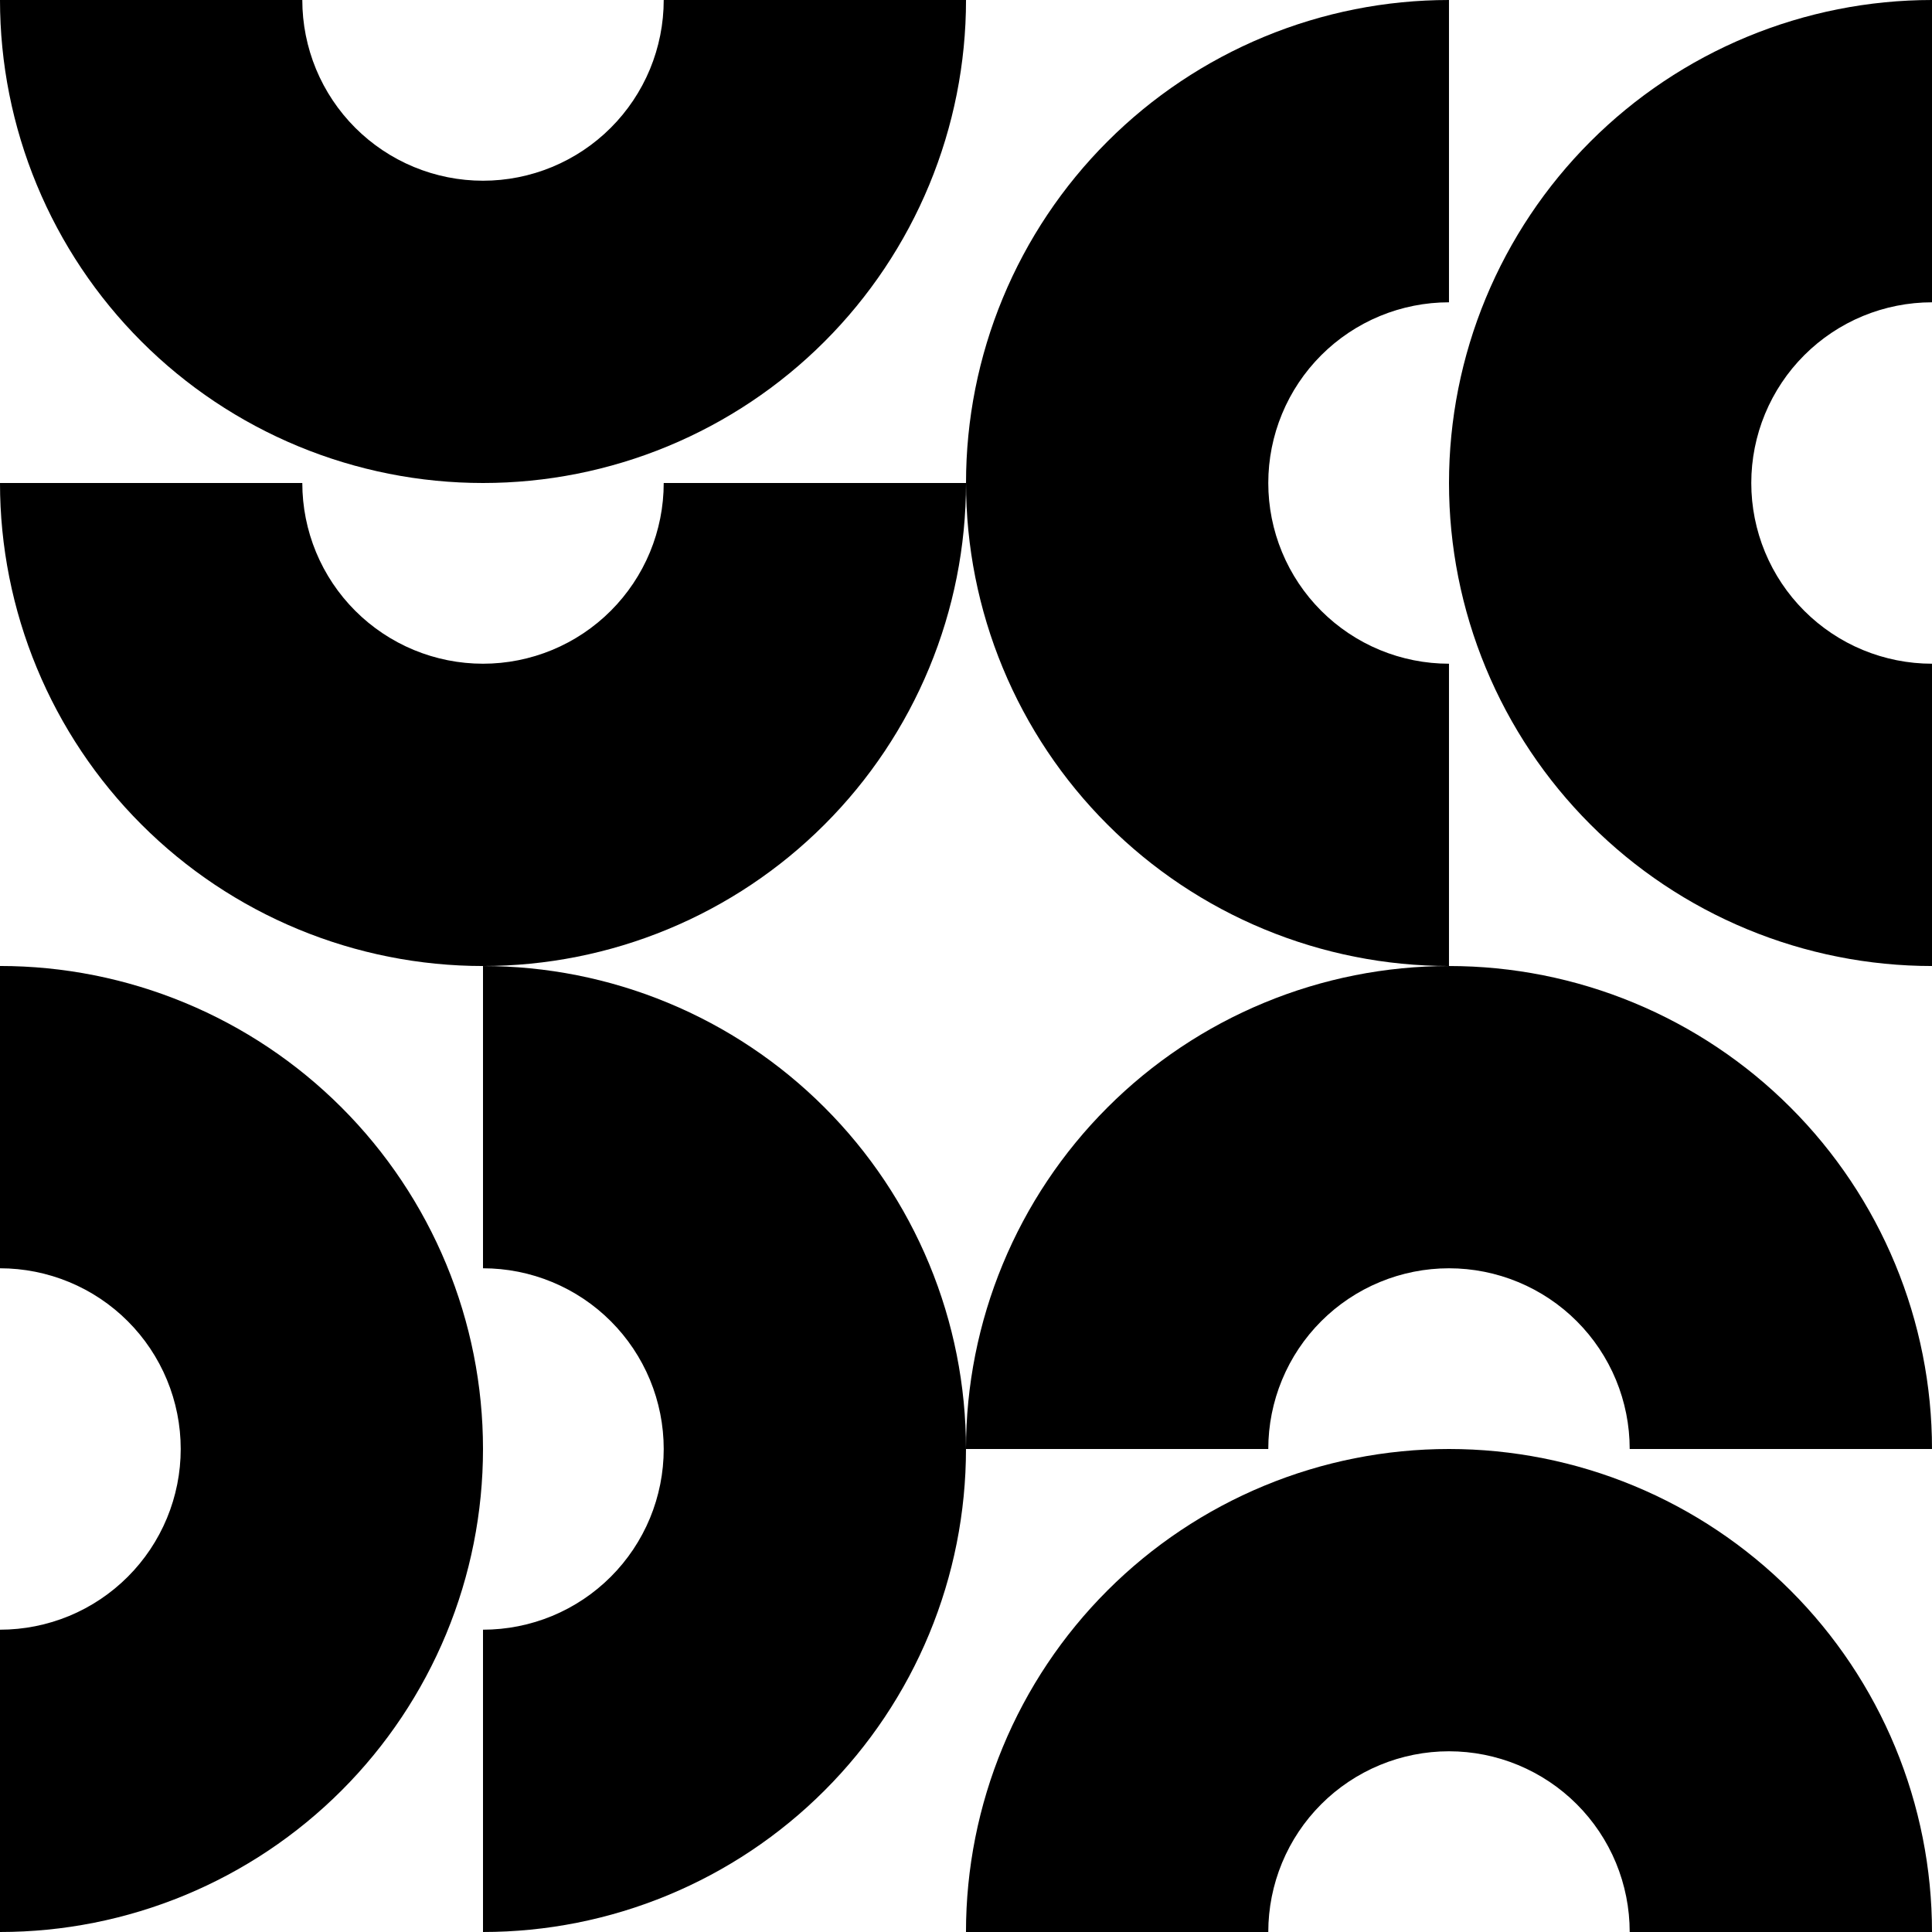 <svg
  width="104"
  height="104"
  viewBox="0 0 104 104"
  fill="currentColor"
  xmlns="http://www.w3.org/2000/svg"
>
  <path
    d="M52.001 26C52.001 29.415 51.328 32.796 50.021 35.95C48.715 39.105 46.8 41.971 44.385 44.385C41.971 46.8 39.105 48.715 35.95 50.021C32.796 51.328 29.415 52.001 26 52.001C22.586 52.001 19.205 51.328 16.051 50.021C12.896 48.715 10.03 46.8 7.616 44.385C5.201 41.971 3.286 39.105 1.98 35.95C0.673 32.796 0 29.415 0 26L16.273 26C16.273 27.278 16.525 28.543 17.013 29.723C17.502 30.903 18.219 31.976 19.122 32.879C20.025 33.782 21.098 34.499 22.278 34.988C23.458 35.476 24.723 35.728 26 35.728C27.278 35.728 28.543 35.476 29.723 34.988C30.903 34.499 31.976 33.782 32.879 32.879C33.782 31.976 34.499 30.903 34.988 29.723C35.476 28.543 35.728 27.278 35.728 26H52.001Z"
  ></path>
  <path
    d="M77.999 52.001C74.585 52.001 71.204 51.328 68.05 50.021C64.895 48.715 62.029 46.8 59.615 44.385C57.2 41.971 55.285 39.105 53.979 35.95C52.672 32.796 52.001 29.415 52.001 26C52.001 22.586 52.672 19.205 53.979 16.051C55.285 12.896 57.2 10.03 59.615 7.616C62.029 5.201 64.895 3.286 68.05 1.98C71.204 0.673 74.585 0 77.999 0V16.273C76.722 16.273 75.457 16.525 74.277 17.013C73.097 17.502 72.024 18.219 71.121 19.122C70.218 20.025 69.501 21.098 69.013 22.278C68.524 23.458 68.272 24.723 68.272 26C68.272 27.278 68.524 28.543 69.013 29.723C69.501 30.903 70.218 31.976 71.121 32.879C72.024 33.782 73.097 34.499 74.277 34.988C75.457 35.476 76.722 35.728 77.999 35.728L77.999 52.001Z"
  ></path>
  <path
    d="M51.999 77.999C51.999 74.585 52.672 71.204 53.979 68.05C55.285 64.895 57.2 62.029 59.615 59.615C62.029 57.2 64.895 55.285 68.05 53.979C71.204 52.672 74.585 52.001 77.999 52.001C81.414 52.001 84.795 52.672 87.949 53.979C91.104 55.285 93.97 57.2 96.384 59.615C98.799 62.029 100.714 64.895 102.02 68.05C103.327 71.204 104 74.585 104 77.999H87.727C87.727 76.722 87.475 75.457 86.987 74.277C86.498 73.097 85.781 72.024 84.878 71.121C83.975 70.218 82.902 69.501 81.722 69.013C80.542 68.524 79.277 68.272 77.999 68.272C76.722 68.272 75.457 68.524 74.277 69.013C73.097 69.501 72.024 70.218 71.121 71.121C70.218 72.024 69.501 73.097 69.013 74.277C68.524 75.457 68.272 76.722 68.272 77.999H51.999Z"
  ></path>
  <path
    d="M26 52.001C29.415 52.001 32.796 52.672 35.95 53.979C39.105 55.285 41.971 57.2 44.385 59.615C46.8 62.029 48.715 64.895 50.021 68.05C51.328 71.204 51.999 74.585 51.999 77.999C51.999 81.414 51.328 84.795 50.021 87.949C48.715 91.104 46.8 93.97 44.385 96.384C41.971 98.799 39.105 100.714 35.95 102.02C32.796 103.327 29.415 104 26 104L26 87.727C27.278 87.727 28.543 87.475 29.723 86.987C30.903 86.498 31.976 85.781 32.879 84.878C33.782 83.975 34.499 82.902 34.988 81.722C35.476 80.542 35.728 79.277 35.728 77.999C35.728 76.722 35.476 75.457 34.988 74.277C34.499 73.097 33.782 72.024 32.879 71.121C31.976 70.218 30.903 69.501 29.723 69.013C28.543 68.524 27.278 68.272 26 68.272L26 52.001Z"
  ></path>
  <path
    d="M52.001 2.27299e-06C52.001 3.414 51.328 6.795 50.021 9.95C48.715 13.104 46.8 15.97 44.385 18.385C41.971 20.799 39.105 22.714 35.95 24.021C32.796 25.328 29.415 26 26 26C22.586 26 19.205 25.328 16.051 24.021C12.896 22.714 10.03 20.799 7.616 18.385C5.201 15.97 3.286 13.104 1.98 9.95C0.673 6.795 0 3.414 0 0L16.273 1.42259e-06C16.273 1.277 16.525 2.542 17.013 3.723C17.502 4.903 18.219 5.975 19.122 6.878C20.025 7.782 21.098 8.498 22.278 8.987C23.458 9.476 24.723 9.728 26 9.728C27.278 9.728 28.543 9.476 29.723 8.987C30.903 8.498 31.976 7.782 32.879 6.878C33.782 5.975 34.499 4.903 34.988 3.723C35.476 2.542 35.728 1.277 35.728 2.27299e-06H52.001Z"
  ></path>
  <path
    d="M104 52.001C100.586 52.001 97.205 51.328 94.05 50.021C90.896 48.715 88.029 46.8 85.615 44.385C83.201 41.971 81.286 39.105 79.979 35.95C78.672 32.796 78 29.415 78 26C78 22.586 78.672 19.205 79.979 16.051C81.286 12.896 83.201 10.03 85.615 7.616C88.03 5.201 90.896 3.286 94.05 1.98C97.205 0.673 100.586 0 104 0V16.273C102.723 16.273 101.458 16.525 100.277 17.013C99.097 17.502 98.025 18.219 97.122 19.122C96.218 20.025 95.502 21.098 95.013 22.278C94.524 23.458 94.272 24.723 94.272 26C94.272 27.278 94.524 28.543 95.013 29.723C95.502 30.903 96.218 31.976 97.122 32.879C98.025 33.782 99.097 34.499 100.277 34.988C101.458 35.476 102.723 35.728 104 35.728L104 52.001Z"
  ></path>
  <path
    d="M51.999 104C51.999 100.586 52.672 97.205 53.979 94.05C55.285 90.896 57.2 88.029 59.615 85.615C62.029 83.201 64.895 81.286 68.05 79.979C71.204 78.672 74.585 78 77.999 78C81.414 78 84.795 78.672 87.949 79.979C91.104 81.286 93.97 83.201 96.384 85.615C98.799 88.03 100.714 90.896 102.02 94.05C103.327 97.205 104 100.586 104 104H87.727C87.727 102.723 87.475 101.458 86.987 100.277C86.498 99.097 85.781 98.025 84.878 97.122C83.975 96.218 82.902 95.502 81.722 95.013C80.542 94.524 79.277 94.272 77.999 94.272C76.722 94.272 75.457 94.524 74.277 95.013C73.097 95.502 72.024 96.218 71.121 97.122C70.218 98.025 69.501 99.097 69.013 100.277C68.524 101.458 68.272 102.723 68.272 104H51.999Z"
  ></path>
  <path
    d="M9.09197e-06 51.999C3.414 51.999 6.795 52.672 9.95 53.979C13.104 55.285 15.97 57.2 18.385 59.615C20.799 62.029 22.714 64.895 24.021 68.05C25.328 71.204 26 74.585 26 77.999C26 81.414 25.328 84.795 24.021 87.949C22.714 91.104 20.799 93.97 18.385 96.384C15.97 98.799 13.104 100.714 9.95 102.02C6.795 103.327 3.414 104 0 104L3.55646e-06 87.727C1.277 87.727 2.542 87.475 3.723 86.987C4.903 86.498 5.975 85.781 6.878 84.878C7.782 83.975 8.498 82.902 8.987 81.722C9.476 80.542 9.728 79.277 9.728 77.999C9.728 76.722 9.476 75.457 8.987 74.277C8.498 73.097 7.782 72.024 6.878 71.121C5.975 70.218 4.903 69.501 3.723 69.013C2.542 68.524 1.277 68.272 6.95809e-06 68.272L9.09197e-06 51.999Z"
  ></path>
</svg>
